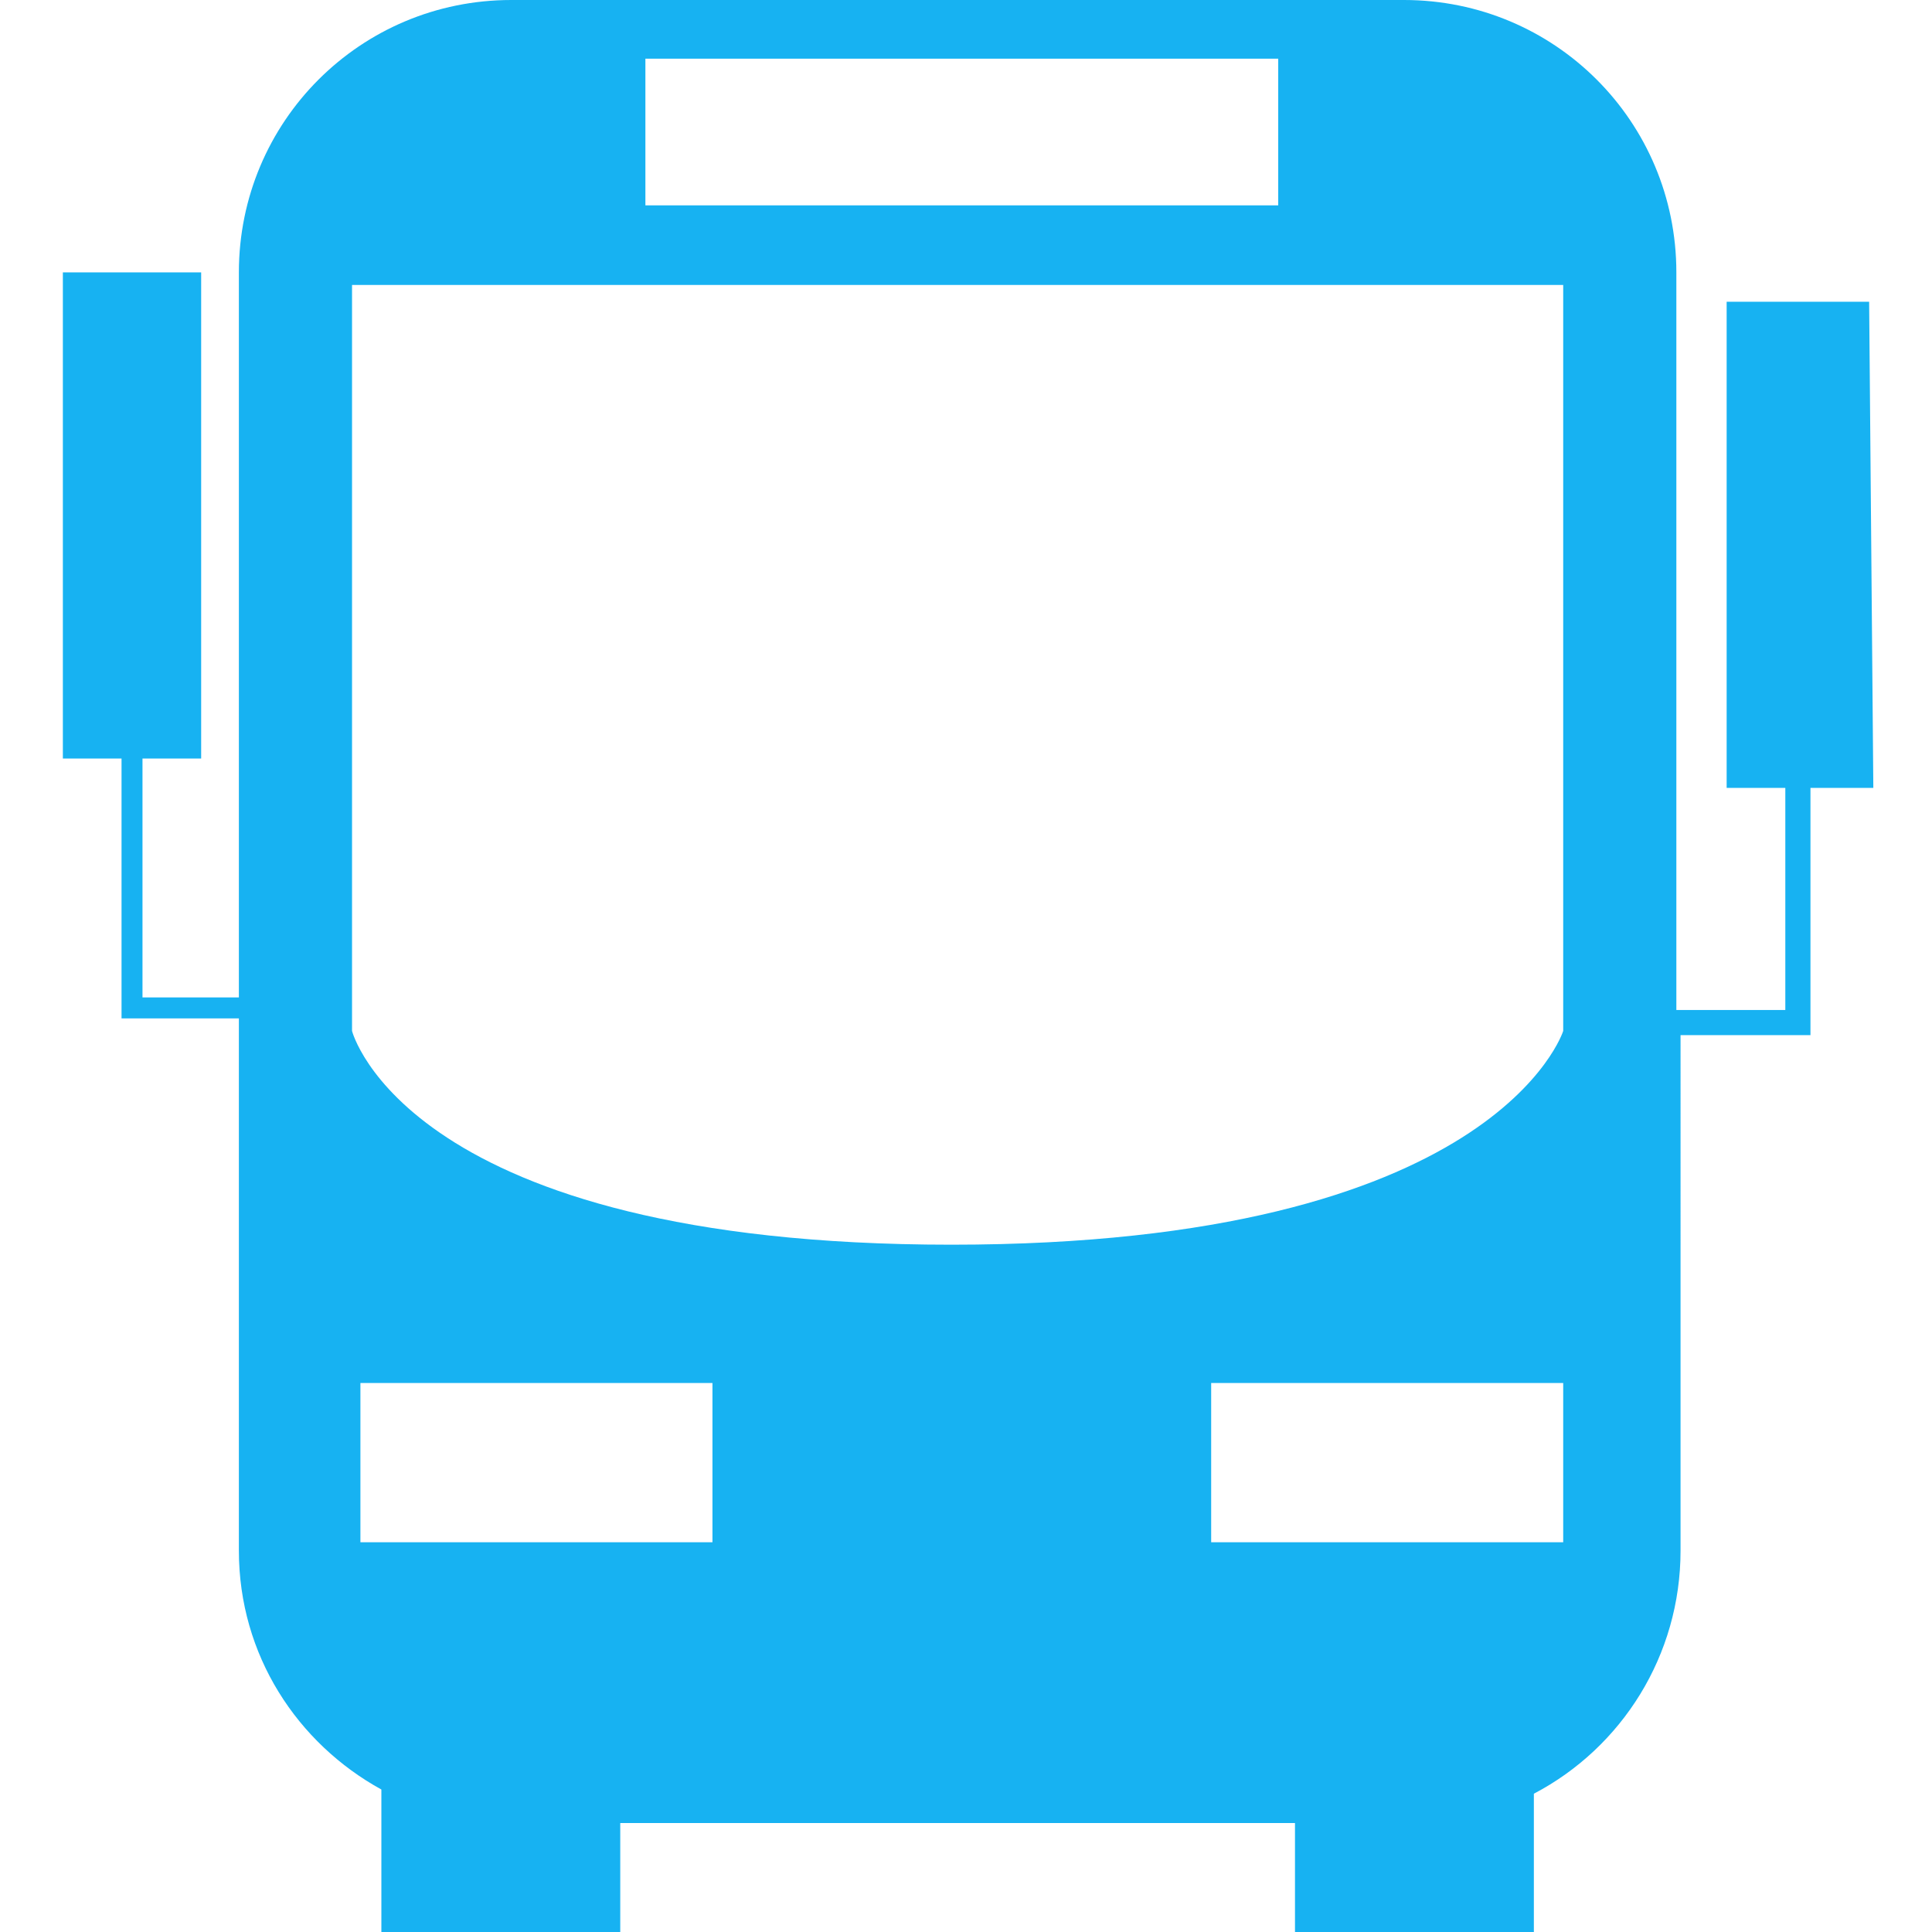 <?xml version="1.0" encoding="utf-8"?>
<!-- Generator: Adobe Illustrator 25.1.0, SVG Export Plug-In . SVG Version: 6.00 Build 0)  -->
<svg version="1.1" id="Capa_1" xmlns="http://www.w3.org/2000/svg" xmlns:xlink="http://www.w3.org/1999/xlink" x="0px" y="0px"
	 viewBox="0 0 46.1 46.1" style="enable-background:new 0 0 46.1 46.1;" xml:space="preserve">
<style type="text/css">
	.st0{fill:#17B2F2;}
</style>
<g>
	<path class="st0" d="M44.6,7.2h-3.4v11.6h1.4v5.3H40V6.5C40,2.9,37.1,0,33.5,0H12.2C8.6,0,5.7,2.9,5.7,6.5v17.3H3.4v-5.7h1.4V6.5
		H1.5v11.6h1.4v6.2h2.8V37c0,2.5,1.4,4.6,3.4,5.7v3.4h5.7v-2.6h16.1v2.6h5.7v-3.3c2.1-1.1,3.5-3.3,3.5-5.8V24.7h3.1v-5.9h1.5
		L44.6,7.2L44.6,7.2z M15.4,1.4h15.1v3.5H15.4V1.4z M17,36.8H8.6V33H17V36.8z M37.3,36.8h-8.4V33h8.4V36.8z M37.3,24.6
		c0,0-1.6,5.1-14.6,5.1c-13,0-14.3-5.1-14.3-5.1V6.8h28.9V24.6z"/>
</g>
</svg>
